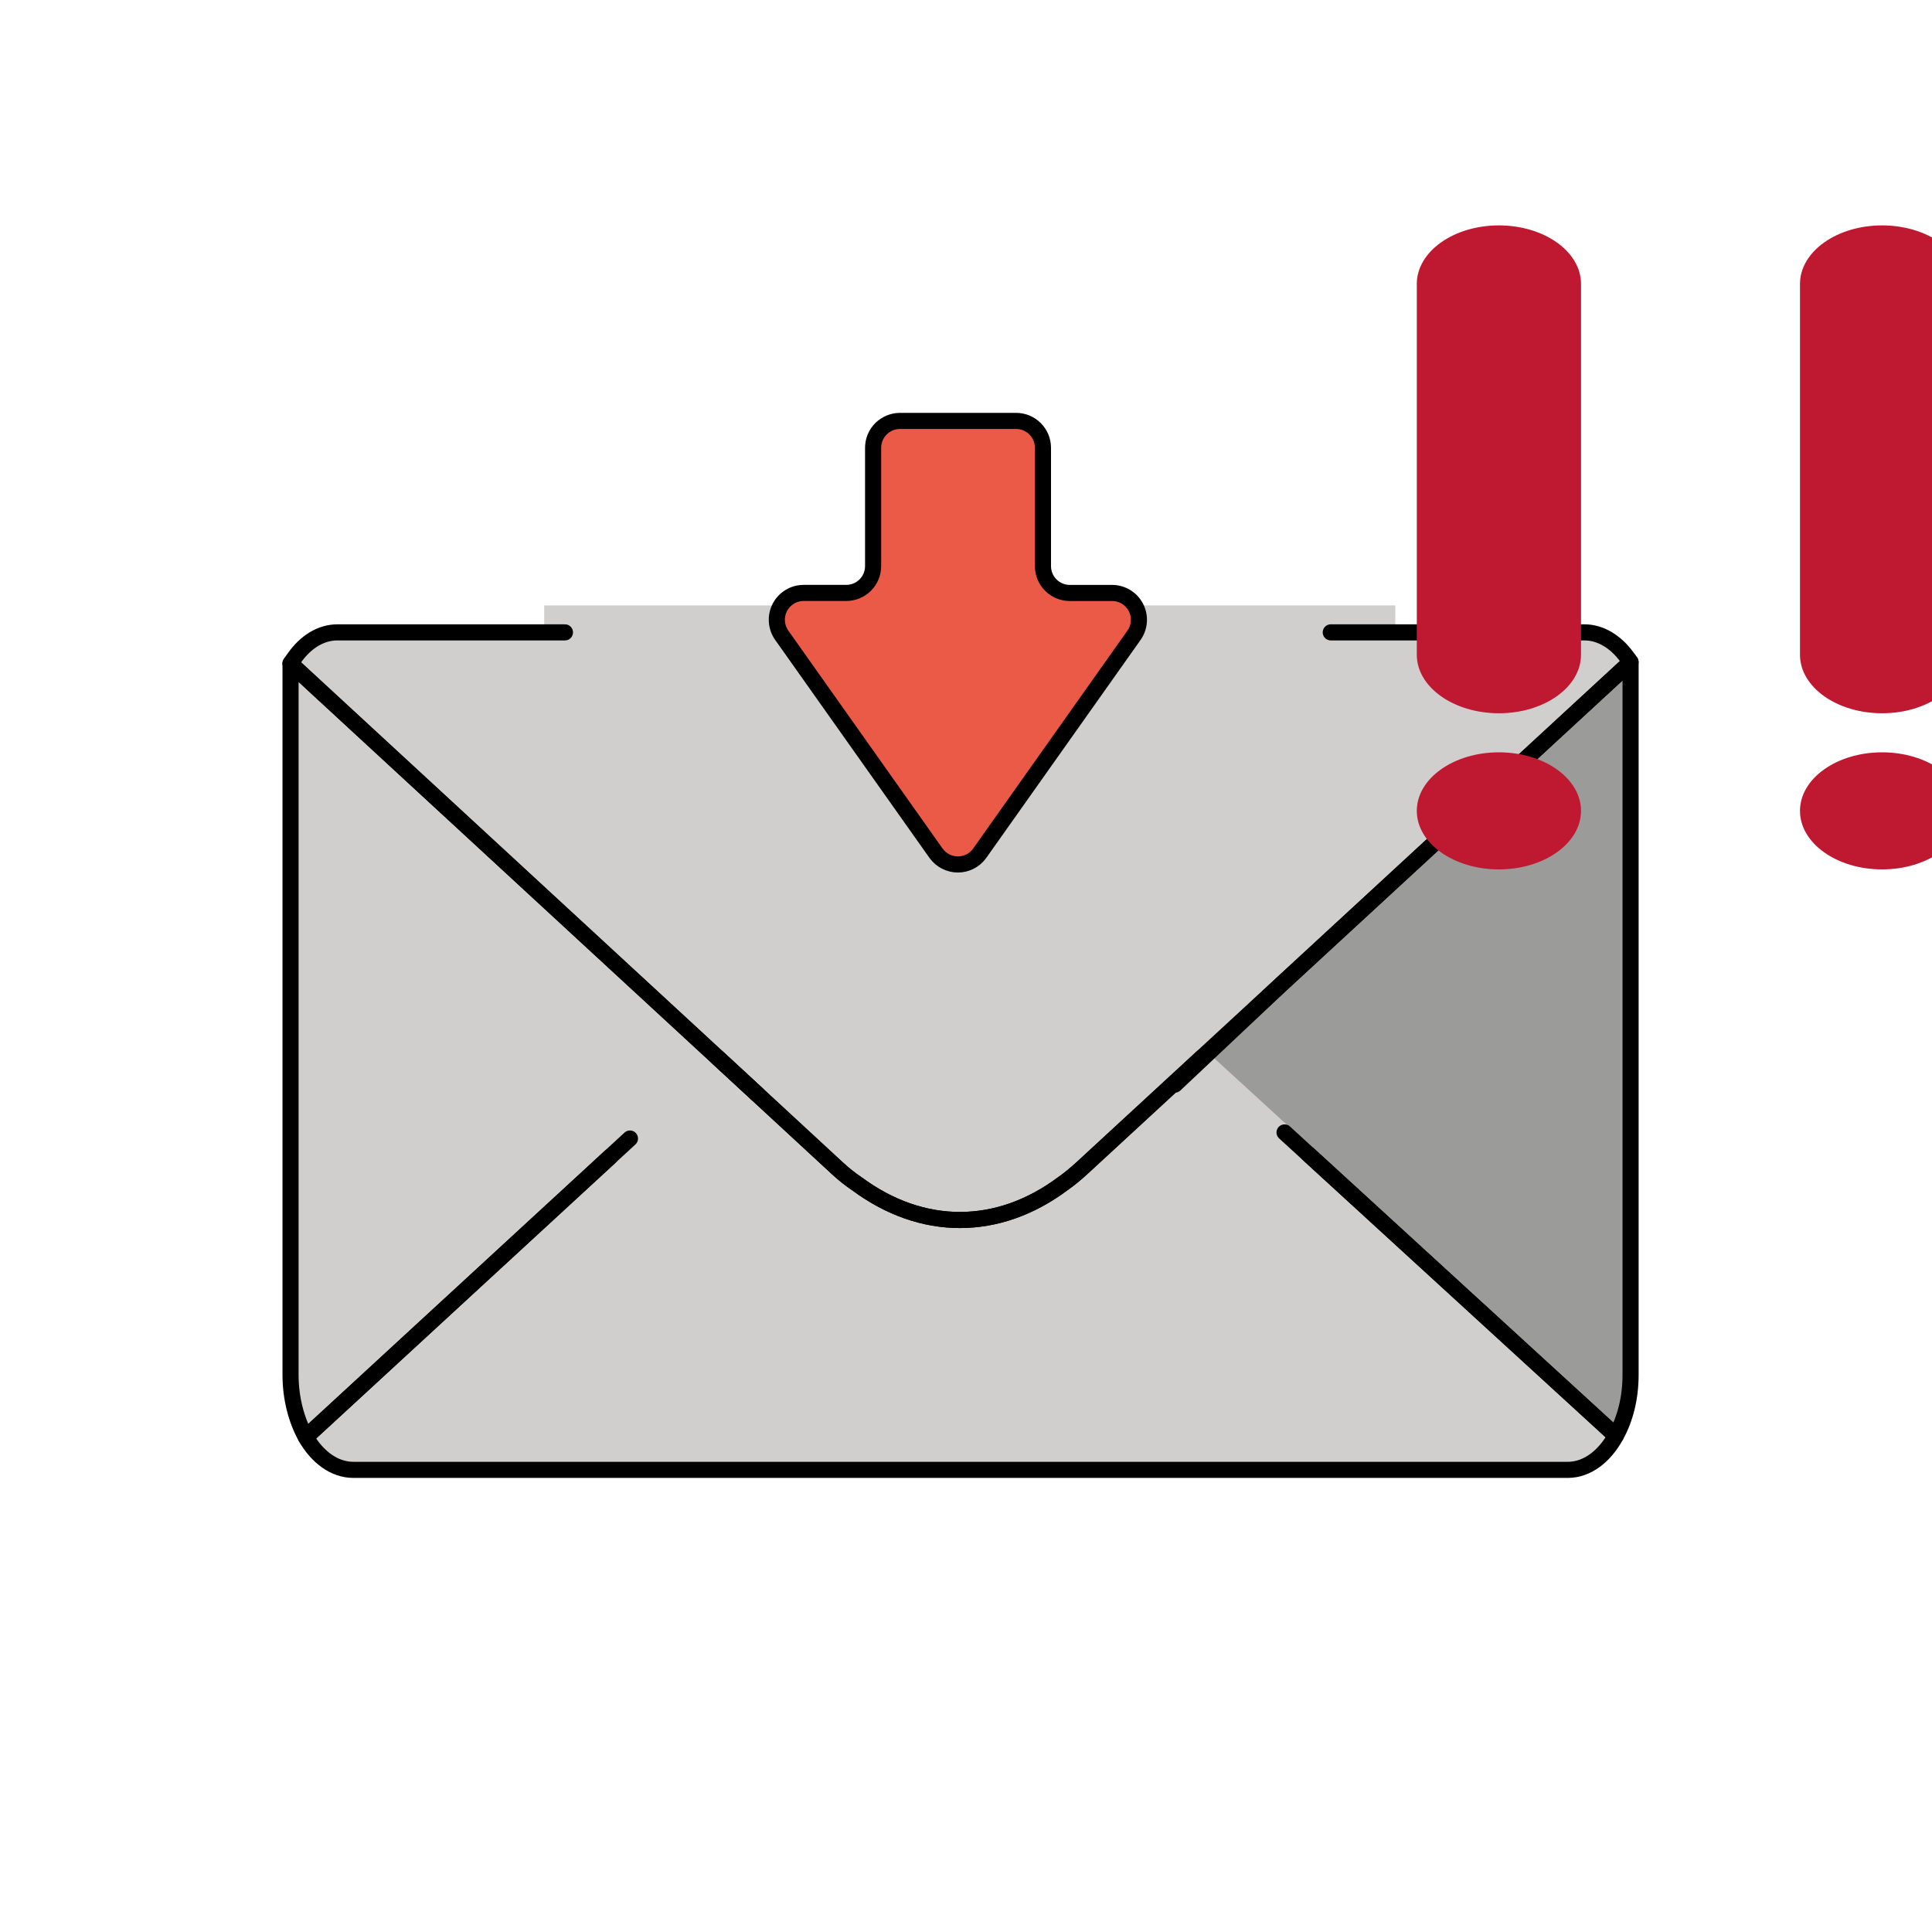 <svg width="60" height="60" viewBox="0 0 60 60" fill="none" xmlns="http://www.w3.org/2000/svg">
<g clip-path="url(#clip0)">
<path d="M16.9 18.802H43.333V21.407H16.9V18.802Z" fill="#D0CFCE"/>
<path d="M23.523 33.986L20.783 36.674L18.949 35.924L9.498 44.631C9.207 44.114 9.023 43.431 9.023 42.697V20.606L23.523 33.986H23.523Z" fill="#D0CFCE"/>
<path d="M50.639 20.564V42.697C50.639 43.414 50.472 44.072 50.181 44.589L40.649 35.86L39.38 36.024L36.486 33.685L39.798 30.564L50.64 20.564H50.639Z" fill="#9B9B9A"/>
<path d="M22.289 32.847L26.014 36.289C26.214 36.472 26.414 36.631 26.614 36.764C28.639 38.264 30.997 38.264 33.014 36.756C33.206 36.623 33.406 36.456 33.589 36.289L37.339 32.831" fill="#D0CFCE"/>
<path d="M22.289 32.847L26.014 36.289C26.214 36.472 26.414 36.631 26.614 36.764C28.639 38.264 30.997 38.264 33.014 36.756C33.206 36.623 33.406 36.456 33.589 36.289L37.339 32.831L50.181 44.589C49.831 45.231 49.289 45.648 48.689 45.648H10.973C10.389 45.648 9.856 45.256 9.497 44.631L22.289 32.847Z" fill="#D0CFCE"/>
<path d="M22.289 32.847L26.014 36.289C26.214 36.472 26.414 36.631 26.614 36.764C28.639 38.264 30.997 38.264 33.014 36.756C33.206 36.623 33.406 36.456 33.589 36.289L37.339 32.831L50.181 44.589C49.831 45.231 49.289 45.648 48.689 45.648H10.973C10.389 45.648 9.856 45.256 9.497 44.631L22.289 32.847" stroke="#D0CFCE" stroke-width="0.45" stroke-miterlimit="10" stroke-linecap="round" stroke-linejoin="round"/>
<path d="M39.893 35.169L50.181 44.589C49.831 45.231 49.289 45.648 48.689 45.648H10.973C10.389 45.648 9.856 45.256 9.497 44.631L19.564 35.358" fill="#D0CFCE"/>
<path d="M41.328 19.639H49.212C49.703 19.639 50.178 19.931 50.52 20.398C50.562 20.448 50.603 20.506 50.637 20.564L37.337 32.831L33.587 36.289C33.403 36.456 33.203 36.623 33.012 36.756C30.995 38.264 28.637 38.264 26.612 36.764C26.412 36.631 26.212 36.472 26.012 36.289L22.287 32.847L9.02 20.606C9.053 20.556 9.095 20.497 9.137 20.439C9.487 19.939 9.962 19.639 10.478 19.639H17.545" fill="#D0CFCE"/>
<path d="M24.958 18.414H26.282C26.503 18.414 26.714 18.326 26.871 18.17C27.027 18.014 27.115 17.802 27.115 17.582V13.906C27.115 13.685 27.203 13.473 27.359 13.317C27.515 13.161 27.727 13.073 27.948 13.072H31.557C31.778 13.072 31.99 13.16 32.146 13.317C32.302 13.473 32.39 13.685 32.39 13.906V17.582C32.39 17.803 32.478 18.015 32.634 18.171C32.79 18.327 33.002 18.415 33.223 18.415H34.538C34.691 18.415 34.84 18.457 34.971 18.537C35.101 18.616 35.207 18.73 35.277 18.865C35.347 19.001 35.379 19.153 35.368 19.305C35.358 19.457 35.306 19.604 35.218 19.728L30.427 26.496C30.351 26.604 30.249 26.693 30.13 26.754C30.012 26.815 29.881 26.847 29.748 26.847C29.615 26.847 29.484 26.815 29.366 26.754C29.247 26.693 29.145 26.604 29.068 26.496L24.278 19.729C24.19 19.605 24.138 19.458 24.127 19.306C24.116 19.153 24.148 19.001 24.218 18.865C24.288 18.729 24.394 18.616 24.524 18.536C24.655 18.456 24.805 18.414 24.957 18.414H24.958Z" fill="#EA5A47"/>
<path d="M18.949 35.925L9.498 44.63C9.207 44.113 9.023 43.43 9.023 42.697V20.605L23.523 33.985" stroke="black" stroke-width="0.5" stroke-miterlimit="10" stroke-linecap="round" stroke-linejoin="round"/>
<path d="M36.485 33.685L39.797 30.564L50.639 20.564V42.697C50.639 43.414 50.472 44.072 50.181 44.589L40.649 35.86" stroke="black" stroke-width="0.5" stroke-miterlimit="10" stroke-linecap="round" stroke-linejoin="round"/>
<path d="M22.289 32.847L26.014 36.289C26.214 36.472 26.414 36.631 26.614 36.764C28.639 38.264 30.997 38.264 33.014 36.756C33.206 36.623 33.406 36.456 33.589 36.289L37.339 32.831" stroke="black" stroke-width="0.5" stroke-miterlimit="10" stroke-linecap="round" stroke-linejoin="round"/>
<path d="M39.893 35.169L50.181 44.589C49.831 45.231 49.289 45.648 48.689 45.648H10.973C10.389 45.648 9.856 45.256 9.497 44.631L19.564 35.358" stroke="black" stroke-width="0.5" stroke-miterlimit="10" stroke-linecap="round" stroke-linejoin="round"/>
<path d="M41.328 19.639H49.212C49.703 19.639 50.178 19.931 50.52 20.398C50.562 20.448 50.603 20.506 50.637 20.564L37.337 32.831L33.587 36.289C33.403 36.456 33.203 36.623 33.012 36.756C30.995 38.264 28.637 38.264 26.612 36.764C26.412 36.631 26.212 36.472 26.012 36.289L22.287 32.847L9.02 20.606C9.053 20.556 9.095 20.497 9.137 20.439C9.487 19.939 9.962 19.639 10.478 19.639H17.545" stroke="black" stroke-width="0.5" stroke-miterlimit="10" stroke-linecap="round" stroke-linejoin="round"/>
<path d="M24.958 18.414H26.282C26.503 18.414 26.714 18.326 26.871 18.17C27.027 18.014 27.115 17.802 27.115 17.582V13.906C27.115 13.685 27.203 13.473 27.359 13.317C27.515 13.161 27.727 13.073 27.948 13.072H31.557C31.778 13.072 31.99 13.16 32.146 13.317C32.302 13.473 32.39 13.685 32.39 13.906V17.582C32.39 17.803 32.478 18.015 32.634 18.171C32.79 18.327 33.002 18.415 33.223 18.415H34.538C34.691 18.415 34.84 18.457 34.971 18.537C35.101 18.616 35.207 18.73 35.277 18.865C35.347 19.001 35.379 19.153 35.368 19.305C35.358 19.457 35.306 19.604 35.218 19.728L30.427 26.496C30.351 26.604 30.249 26.693 30.13 26.754C30.012 26.815 29.881 26.847 29.748 26.847C29.615 26.847 29.484 26.815 29.366 26.754C29.247 26.693 29.145 26.604 29.068 26.496L24.278 19.729C24.19 19.605 24.138 19.458 24.127 19.306C24.116 19.153 24.148 19.001 24.218 18.865C24.288 18.729 24.394 18.616 24.524 18.536C24.655 18.456 24.805 18.414 24.957 18.414H24.958Z" stroke="black" stroke-width="0.5" stroke-miterlimit="10" stroke-linecap="round"/>
<path d="M46.55 27C47.958 27 49.1 26.186 49.1 25.182C49.1 24.178 47.958 23.364 46.55 23.364C45.142 23.364 44 24.178 44 25.182C44 26.186 45.142 27 46.55 27Z" fill="#BE1931"/>
<path d="M49.1 20.333C49.1 21.338 47.958 22.151 46.55 22.151C45.142 22.151 44 21.338 44 20.333V8.818C44 7.814 45.142 7 46.55 7C47.958 7 49.1 7.814 49.1 8.818V20.333Z" fill="#BE1931"/>
<path d="M58.45 27C59.858 27 61 26.186 61 25.182C61 24.178 59.858 23.364 58.45 23.364C57.042 23.364 55.9 24.178 55.9 25.182C55.9 26.186 57.042 27 58.45 27Z" fill="#BE1931"/>
<path d="M61 20.333C61 21.338 59.858 22.151 58.45 22.151C57.042 22.151 55.9 21.338 55.9 20.333V8.818C55.9 7.814 57.042 7 58.45 7C59.858 7 61 7.814 61 8.818V20.333Z" fill="#BE1931"/>
</g>
<defs>
<clipPath id="clip0">
<rect width="60" height="60" fill="white"/>
</clipPath>
</defs>
</svg>
